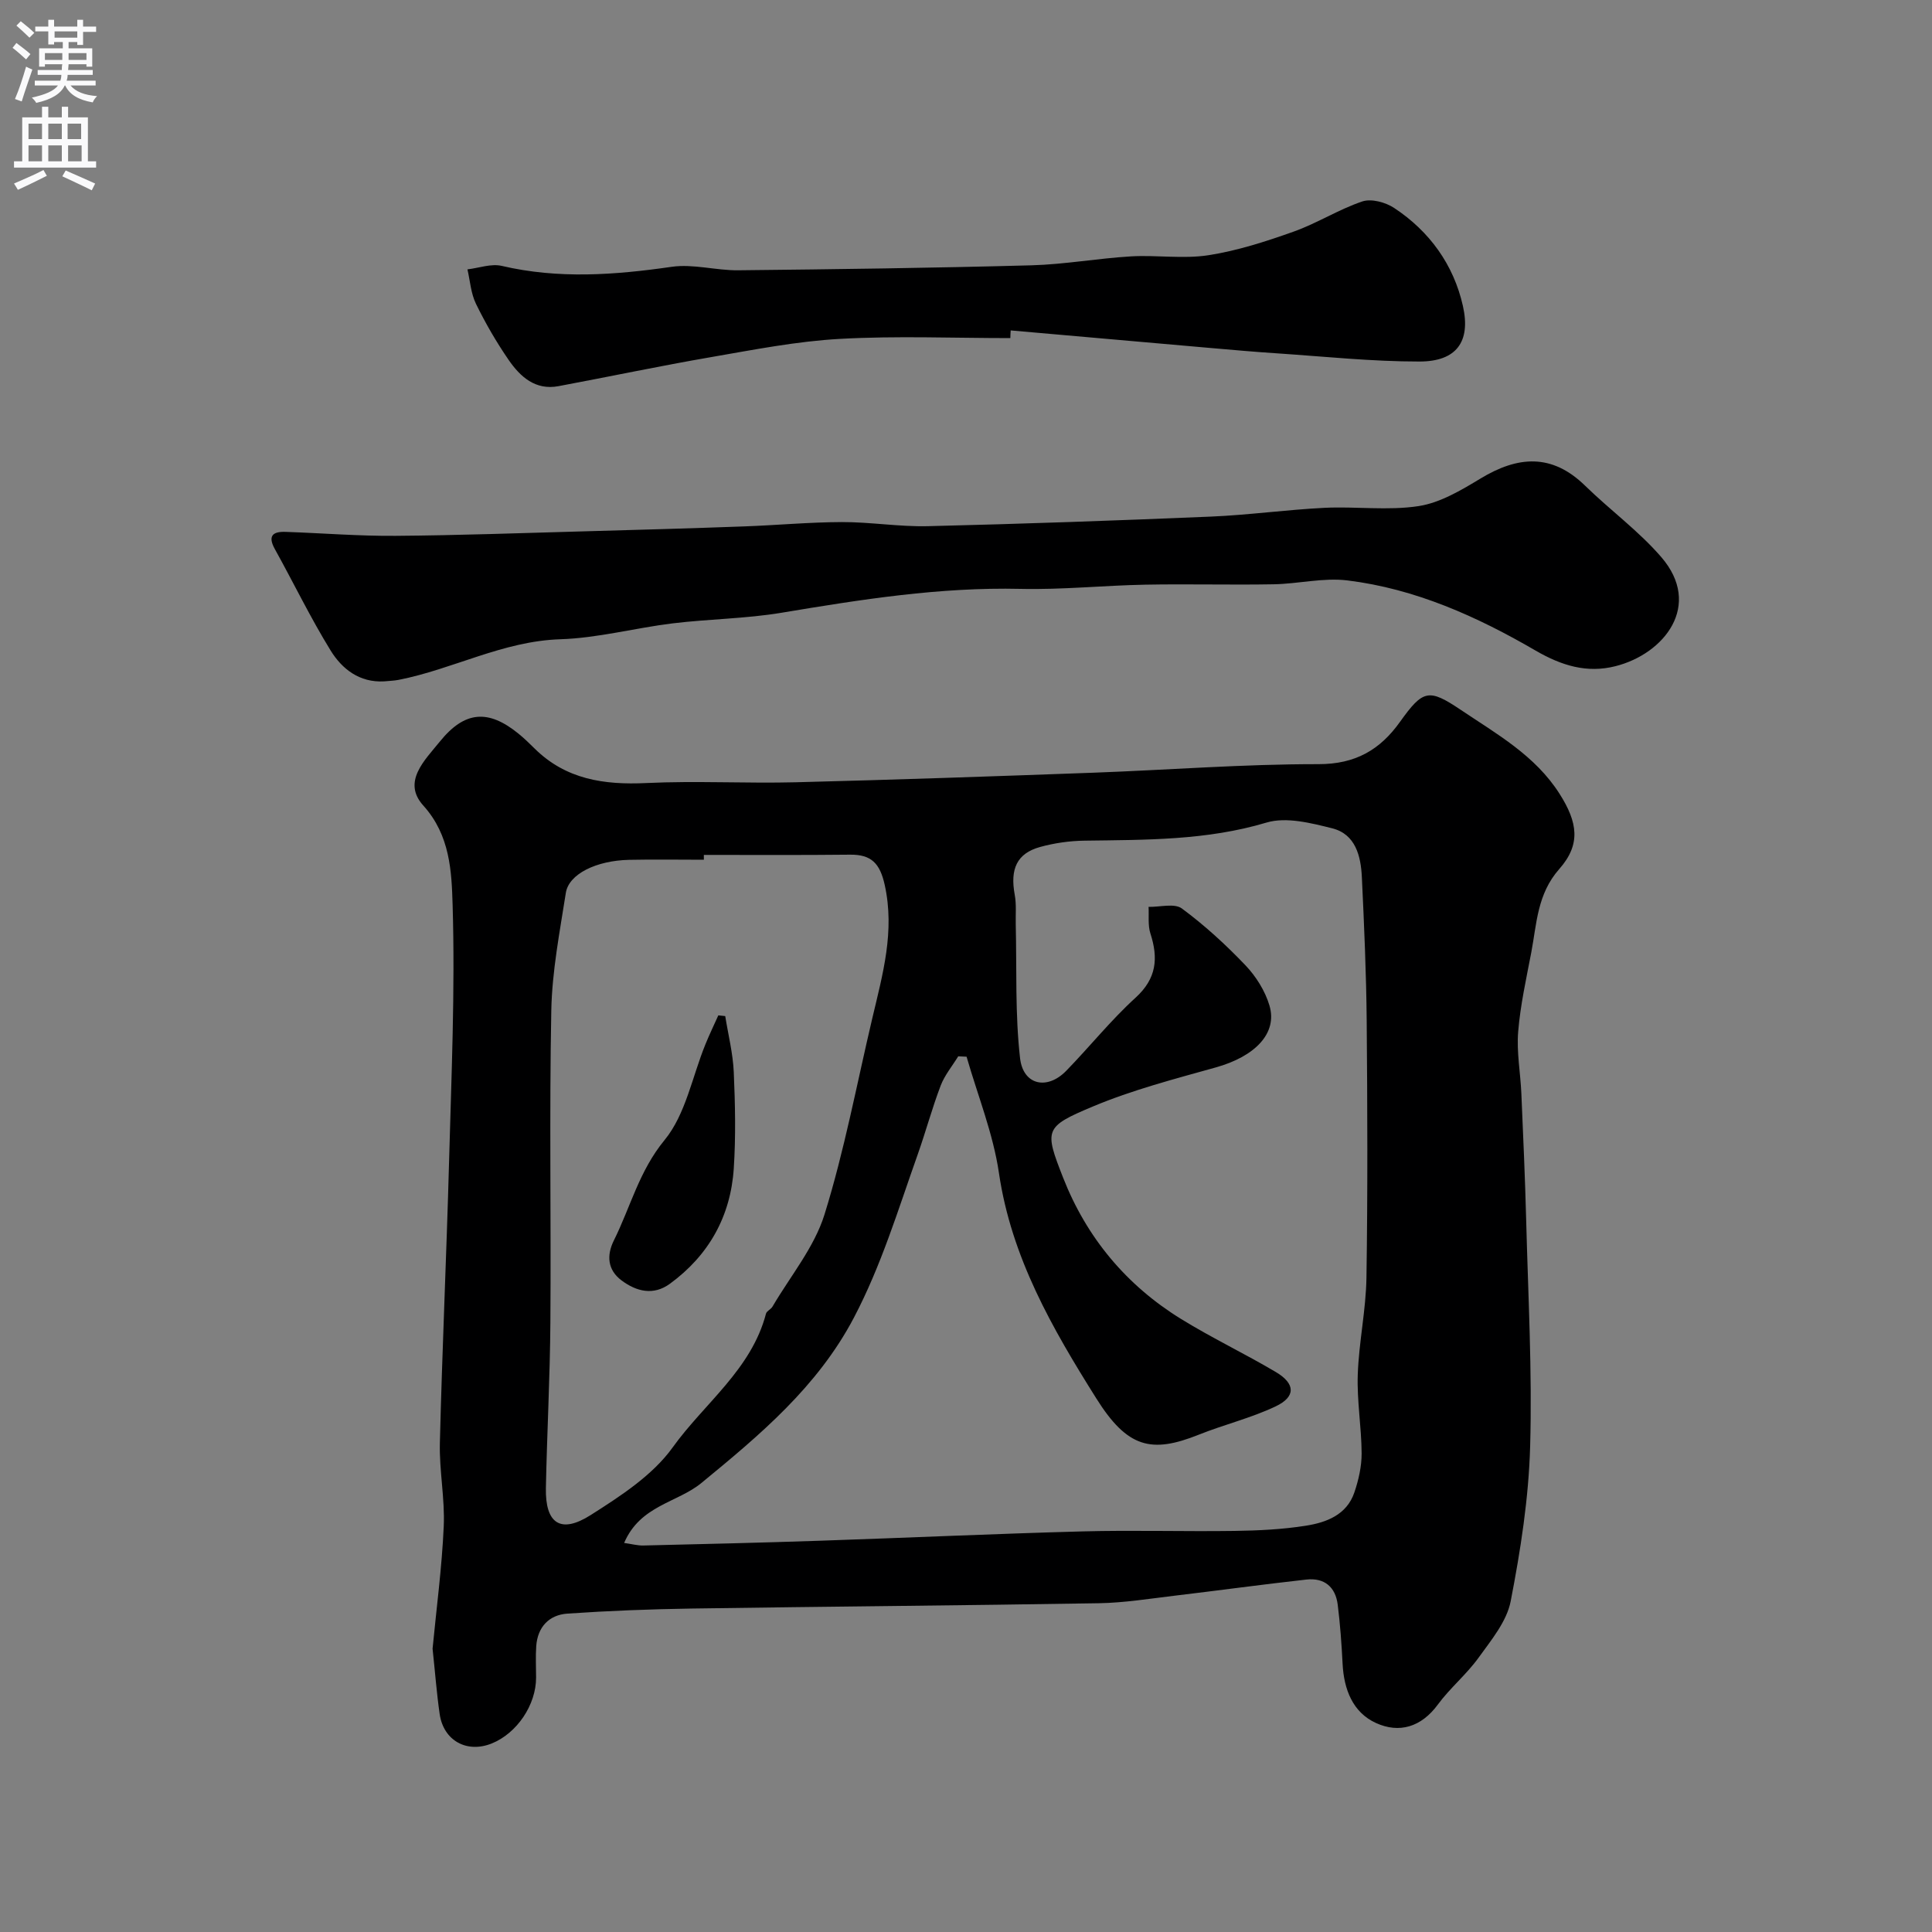 <svg enable-background="new 0 0 400 400" viewBox="0 0 400 400" xmlns="http://www.w3.org/2000/svg"><rect x="0" y="0" width="400" height="400" fill="#808080" stroke="none"/><g fill="#000001"><path d="m89.56 341.35c.79-8.28 1.93-16.78 2.31-25.32.26-5.74-.94-11.54-.8-17.29.48-19.37 1.37-38.72 1.9-58.09.48-17.76 1.27-35.54.74-53.27-.21-6.93-.5-14.44-6.07-20.6-4.45-4.93.32-9.4 3.42-13.24 5.13-6.36 10.03-6.74 16.29-1.64 1.16.94 2.24 1.99 3.3 3.04 6.48 6.43 14.4 7.6 23.17 7.18 10.31-.49 20.66.1 30.98-.16 20.53-.52 41.06-1.23 61.58-1.98 15.53-.57 31.06-1.79 46.59-1.77 7.67.01 12.76-2.98 16.88-8.75 4.78-6.69 5.95-6.95 12.59-2.49 7.47 5.02 15.41 9.45 20.45 17.38 3.75 5.9 4.46 10.46-.06 15.57-4.58 5.19-4.66 11.3-5.8 17.3-1.04 5.44-2.26 10.89-2.71 16.4-.34 4.21.47 8.5.66 12.76.38 8.76.77 17.53 1 26.29.4 15.59 1.26 31.21.82 46.78-.3 10.73-1.98 21.51-4.03 32.07-.81 4.18-4.02 8.04-6.65 11.69-2.49 3.46-5.9 6.26-8.43 9.7-3.44 4.68-8 6.02-12.83 3.81-4.8-2.2-6.62-6.96-6.89-12.24-.21-4.09-.5-8.19-1.01-12.25-.46-3.68-2.78-5.61-6.48-5.2-9.1 1.01-18.18 2.26-27.27 3.34-5.22.62-10.44 1.47-15.67 1.56-28.09.47-56.18.68-84.27 1.1-8.6.13-17.21.46-25.79 1.05-3.79.26-6.18 2.76-6.46 6.75-.15 2.16-.03 4.33-.03 6.5 0 5.66-3.96 11.53-9.19 13.64-5.13 2.06-9.96-.57-10.77-6.08-.63-4.38-.96-8.81-1.47-13.54zm39.66-21.9c1.53.21 2.77.56 3.99.53 12.1-.29 24.2-.57 36.3-.98 18.2-.61 36.4-1.45 54.61-1.94 10.49-.28 21 .05 31.49-.1 4.93-.07 9.91-.31 14.77-1.08 4.24-.67 8.44-2.24 10.02-6.87.88-2.58 1.52-5.4 1.51-8.11-.03-5.44-.99-10.88-.8-16.3.23-6.72 1.7-13.4 1.8-20.11.27-17.69.2-35.38.05-53.07-.09-9.94-.53-19.87-1-29.8-.21-4.38-1.3-8.91-6.15-10.13-4.4-1.1-9.51-2.4-13.58-1.19-12.43 3.72-25.02 3.57-37.69 3.75-3.08.04-6.24.49-9.21 1.31-4.81 1.34-6.23 4.56-5.24 9.9.37 1.99.16 4.08.21 6.12.22 9.24-.15 18.54.89 27.69.64 5.63 5.63 6.67 9.56 2.63 4.85-4.98 9.22-10.46 14.35-15.13 4.37-3.98 4.74-8.17 3.08-13.3-.55-1.7-.28-3.67-.38-5.51 2.34.05 5.35-.8 6.89.33 4.73 3.49 9.13 7.53 13.19 11.79 2.18 2.29 4.06 5.3 4.95 8.31 1.71 5.76-3.02 10.55-11.12 12.81-8.58 2.4-17.27 4.66-25.45 8.09-10.05 4.22-10.05 4.79-6.17 14.7 4.87 12.43 13.09 22.3 24.47 29.31 6.36 3.92 13.15 7.15 19.58 10.96 4.08 2.42 4.17 5.12-.04 7.12-5.09 2.42-10.68 3.76-15.94 5.87-9.77 3.9-14.73 2.75-21.18-7.52-9.1-14.48-17.59-29.19-20.16-46.67-1.2-8.18-4.4-16.06-6.7-24.08-.58-.03-1.15-.05-1.73-.08-1.23 2.01-2.8 3.89-3.63 6.05-1.79 4.7-3.1 9.59-4.78 14.33-4.04 11.38-7.51 22.92-13.2 33.75-7.54 14.32-19.48 24.28-31.53 34.18-5 4.13-12.69 4.62-16.03 12.44zm16.5-142.45c0 .33.01.67.01 1-5.16 0-10.33-.09-15.49.02-6.8.15-12.48 2.94-13.09 6.84-1.26 8.08-2.85 16.21-3.01 24.34-.42 21.52-.03 43.05-.19 64.58-.08 11.43-.7 22.86-.93 34.29-.15 7.35 3.04 9.57 9.27 5.61 6.18-3.93 12.83-8.23 16.98-14.01 6.54-9.12 16.3-16.12 19.32-27.69.15-.56 1.01-.89 1.34-1.45 3.7-6.32 8.65-12.26 10.77-19.07 4.14-13.3 6.7-27.09 9.91-40.68 2.14-9.06 4.69-17.96 2.56-27.57-.99-4.46-2.76-6.3-7.15-6.26-10.1.11-20.2.05-30.3.05z"/><path d="m79.51 141.07c-5.08.28-8.69-2.56-11.04-6.36-4.19-6.79-7.67-14.01-11.55-21-1.53-2.75-.48-3.69 2.22-3.59 7.59.26 15.17.88 22.76.82 13.1-.1 26.19-.58 39.29-.94 10.93-.3 21.86-.61 32.79-1.01 6.77-.24 13.53-.88 20.3-.9 5.93-.02 11.87.99 17.8.85 19.52-.47 39.04-1.16 58.56-1.98 7.87-.33 15.71-1.43 23.58-1.82 6.5-.32 13.13.62 19.5-.36 4.46-.69 8.79-3.28 12.78-5.69 7.73-4.69 14.79-5.27 21.69 1.48 5.15 5.03 11.08 9.35 15.75 14.76 8.61 9.96.67 20.04-9.49 22.6-5.9 1.49-11.14-.11-16.55-3.25-12.08-7.03-24.88-12.79-38.93-14.51-4.98-.61-10.17.71-15.28.8-8.86.16-17.73-.09-26.59.08-8.6.16-17.21 1.07-25.79.87-16.73-.39-33.08 2.2-49.48 4.94-7.44 1.24-15.06 1.29-22.56 2.2-7.78.95-15.48 3.04-23.26 3.29-11.91.38-22.22 6.21-33.54 8.42-.97.18-1.98.2-2.96.3z"/><path d="m209.18 70c-11.76 0-23.54-.49-35.26.16-8.93.49-17.82 2.24-26.66 3.77-10.57 1.82-21.08 4.05-31.63 6.02-4.79.9-7.92-1.95-10.32-5.43-2.54-3.69-4.81-7.61-6.77-11.63-1.05-2.15-1.21-4.73-1.76-7.12 2.38-.28 4.91-1.23 7.1-.72 11.76 2.75 23.4 1.89 35.19.19 4.46-.64 9.17.77 13.76.72 20.25-.21 40.5-.48 60.74-1.03 6.87-.19 13.71-1.44 20.59-1.85 5.34-.31 10.81.57 16.04-.24 5.99-.93 11.88-2.84 17.62-4.88 4.87-1.73 9.33-4.6 14.22-6.25 1.87-.63 4.8.16 6.58 1.33 7.36 4.85 12.35 11.79 14.26 20.31 1.68 7.47-1.41 11.49-8.97 11.5-9.86.01-19.73-1.04-29.59-1.7-4.59-.3-9.18-.71-13.77-1.11-13.77-1.2-27.54-2.42-41.3-3.63-.04.53-.06 1.06-.07 1.59z"/><path d="m150.15 210.37c.62 3.87 1.6 7.73 1.77 11.62.29 6.63.43 13.31 0 19.92-.65 9.92-5.17 18-13.24 23.89-3.38 2.46-6.88 1.62-9.98-.69-2.93-2.18-3.14-5.21-1.6-8.3 3.44-6.91 5.23-14.38 10.48-20.76 4.39-5.33 5.74-13.16 8.48-19.86.82-2.02 1.77-3.98 2.66-5.97.47.04.95.09 1.43.15z"/></g><path d="m2.6 9.9.8-1c.9.7 1.9 1.4 2.9 2.3l-.9 1.1c-1.1-1-2-1.8-2.8-2.4zm.5 10.6c.9-2.1 1.6-4.3 2.3-6.7.4.2.8.4 1.3.6-.7 2.1-1.5 4.3-2.2 6.6zm.3-15.2.9-.9c1 .8 2 1.6 2.8 2.4l-1 1c-.9-.9-1.8-1.7-2.7-2.5zm12.6-1.2h1.2v1.4h2.7v1.1h-2.7v2.7h-1.2v-.6h-1.8v1.3h4.9v3.8h-1.2v-.5h-3.7c0 .4-.1.9-.1 1.2h5.1v1h-5.2c0 .5-.1.9-.2 1.2h6v1h-5.2c1.1 1.3 2.9 2 5.5 2.2-.4.4-.7.8-.9 1.3-2.9-.5-4.8-1.6-5.7-3.5h-.1c-.8 1.7-2.7 2.9-5.9 3.6-.2-.4-.6-.8-.9-1.1 2.8-.6 4.6-1.4 5.4-2.5h-4.8v-1h5.3c.1-.3.2-.7.2-1.2h-4.9v-1h5c0-.4 0-.8.1-1.2h-3.6v.5h-1.2v-3.8h4.9v-1.3h-1.8v.5h-1.2v-2.7h-2.7v-1h2.7v-1.4h1.2v1.4h4.8zm-6.7 8.3h3.6c0-.4 0-.9 0-1.4h-3.6zm1.9-4.6h4.8v-1.3h-4.7v1.3zm6.7 3.2h-3.7v1.4h3.7v-2.4z" fill="#fafafb"/><path d="m8.7 22.1h1.3v2.2h2.8v-2.2h1.3v2.2h4.1v9.1h1.7v1.3h-17v-1.3h1.7v-9.1h4.1zm.3 13.1.7 1.2c-1.8.9-3.8 1.9-6 2.9-.2-.4-.5-.8-.8-1.3 2.3-1 4.4-1.9 6.1-2.8zm-3.1-6.4h2.8v-3.2h-2.8zm0 4.6h2.8v-3.3h-2.8zm4.1-4.6h2.8v-3.2h-2.8zm0 4.6h2.8v-3.3h-2.8zm3.6 1.9c2.1.9 4.1 1.8 6.1 2.7l-.7 1.4c-2.2-1.1-4.2-2-6.1-2.9zm3.2-9.7h-2.8v3.2h2.8zm-2.7 7.8h2.8v-3.3h-2.8z" fill="#fafafb"/></svg>